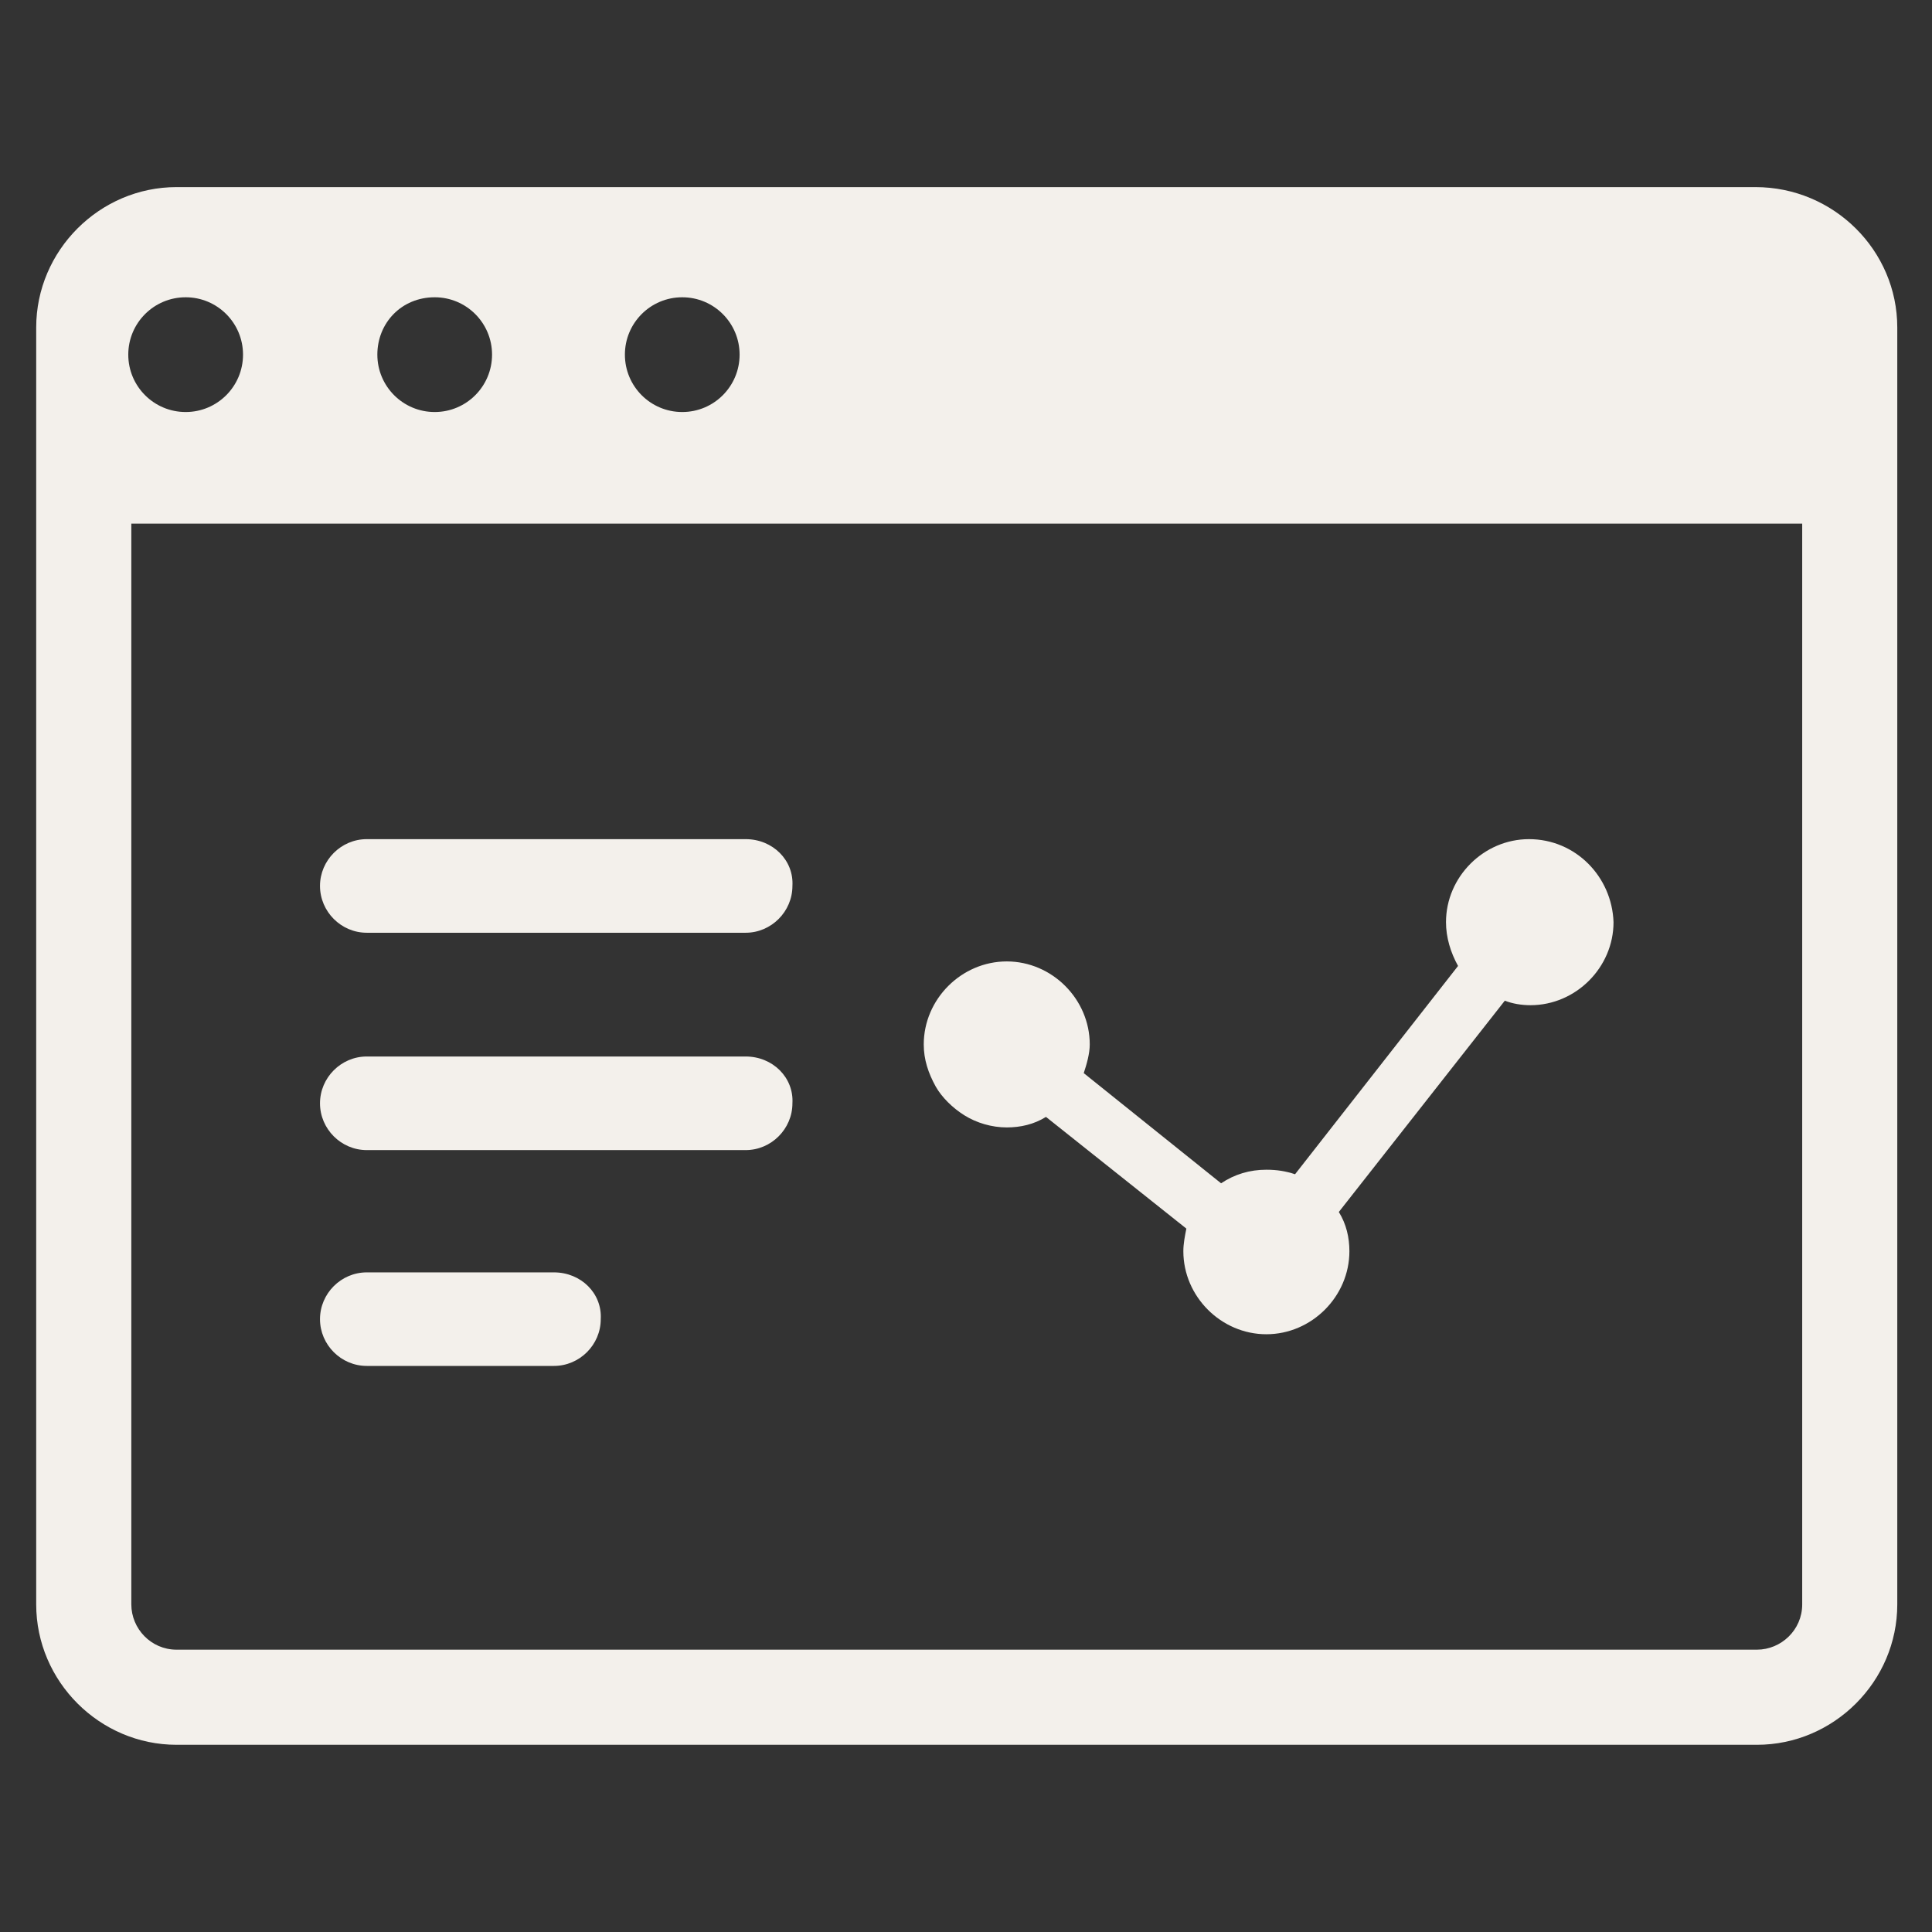 <svg width="38" height="38" viewBox="0 0 38 38" fill="none" xmlns="http://www.w3.org/2000/svg">
<rect x="0" y="0" width="38" height="38" fill="#333333" stroke="none"/>
<g clip-path="url(#clip0_203_75)">
<path d="M30.073 16.505C29.183 16.505 28.441 17.247 28.441 18.138C28.441 18.435 28.53 18.732 28.678 18.999L25.472 23.096C25.294 23.036 25.116 23.007 24.908 23.007C24.581 23.007 24.284 23.096 24.017 23.274L21.316 21.107C21.375 20.929 21.434 20.721 21.434 20.543C21.434 19.652 20.692 18.91 19.802 18.91C18.911 18.91 18.169 19.652 18.169 20.543C18.169 20.84 18.258 21.107 18.406 21.374C18.525 21.582 18.733 21.79 18.97 21.938C19.208 22.086 19.505 22.175 19.802 22.175C20.069 22.175 20.336 22.116 20.573 21.968L23.334 24.165C23.305 24.313 23.275 24.461 23.275 24.61C23.275 25.5 24.017 26.243 24.908 26.243C25.798 26.243 26.541 25.5 26.541 24.61C26.541 24.343 26.481 24.076 26.333 23.838L29.598 19.682C29.747 19.741 29.925 19.771 30.103 19.771C30.994 19.771 31.736 19.029 31.736 18.138C31.706 17.247 30.994 16.505 30.073 16.505ZM14.666 16.505H7.214C6.709 16.505 6.294 16.921 6.294 17.425C6.294 17.93 6.709 18.346 7.214 18.346H14.666C15.17 18.346 15.586 17.93 15.586 17.425C15.616 16.921 15.2 16.505 14.666 16.505ZM14.666 20.78H7.214C6.709 20.78 6.294 21.196 6.294 21.701C6.294 22.205 6.709 22.621 7.214 22.621H14.666C15.17 22.621 15.586 22.205 15.586 21.701C15.616 21.196 15.2 20.78 14.666 20.78ZM10.895 25.026H7.214C6.709 25.026 6.294 25.441 6.294 25.946C6.294 26.451 6.709 26.866 7.214 26.866H10.895C11.4 26.866 11.816 26.451 11.816 25.946C11.845 25.441 11.43 25.026 10.895 25.026Z" fill="#F3F0EB"/>
<path d="M34.526 3.68H3.473C1.959 3.68 0.712 4.927 0.712 6.441V31.557C0.712 33.071 1.959 34.318 3.473 34.318H34.556C36.07 34.318 37.317 33.071 37.317 31.557V6.441C37.317 4.927 36.07 3.68 34.526 3.68ZM13.419 5.847C14.042 5.847 14.547 6.352 14.547 6.975C14.547 7.599 14.042 8.104 13.419 8.104C12.795 8.104 12.291 7.599 12.291 6.975C12.291 6.352 12.795 5.847 13.419 5.847ZM8.55 5.847C9.173 5.847 9.678 6.352 9.678 6.975C9.678 7.599 9.173 8.104 8.55 8.104C7.927 8.104 7.422 7.599 7.422 6.975C7.422 6.352 7.897 5.847 8.55 5.847ZM3.652 5.847C4.275 5.847 4.78 6.352 4.78 6.975C4.78 7.599 4.275 8.104 3.652 8.104C3.028 8.104 2.523 7.599 2.523 6.975C2.523 6.352 3.028 5.847 3.652 5.847ZM35.447 31.557C35.447 32.061 35.031 32.447 34.556 32.447H3.473C2.969 32.447 2.583 32.032 2.583 31.557V10.3H35.447V31.557Z" fill="#F3F0EB"/>
</g>
<defs>
<clipPath id="clip0_203_75">
<rect width="38" height="38" fill="white" transform="translate(-3.05176e-05 -0.001)"/>
</clipPath>
</defs>
</svg>
